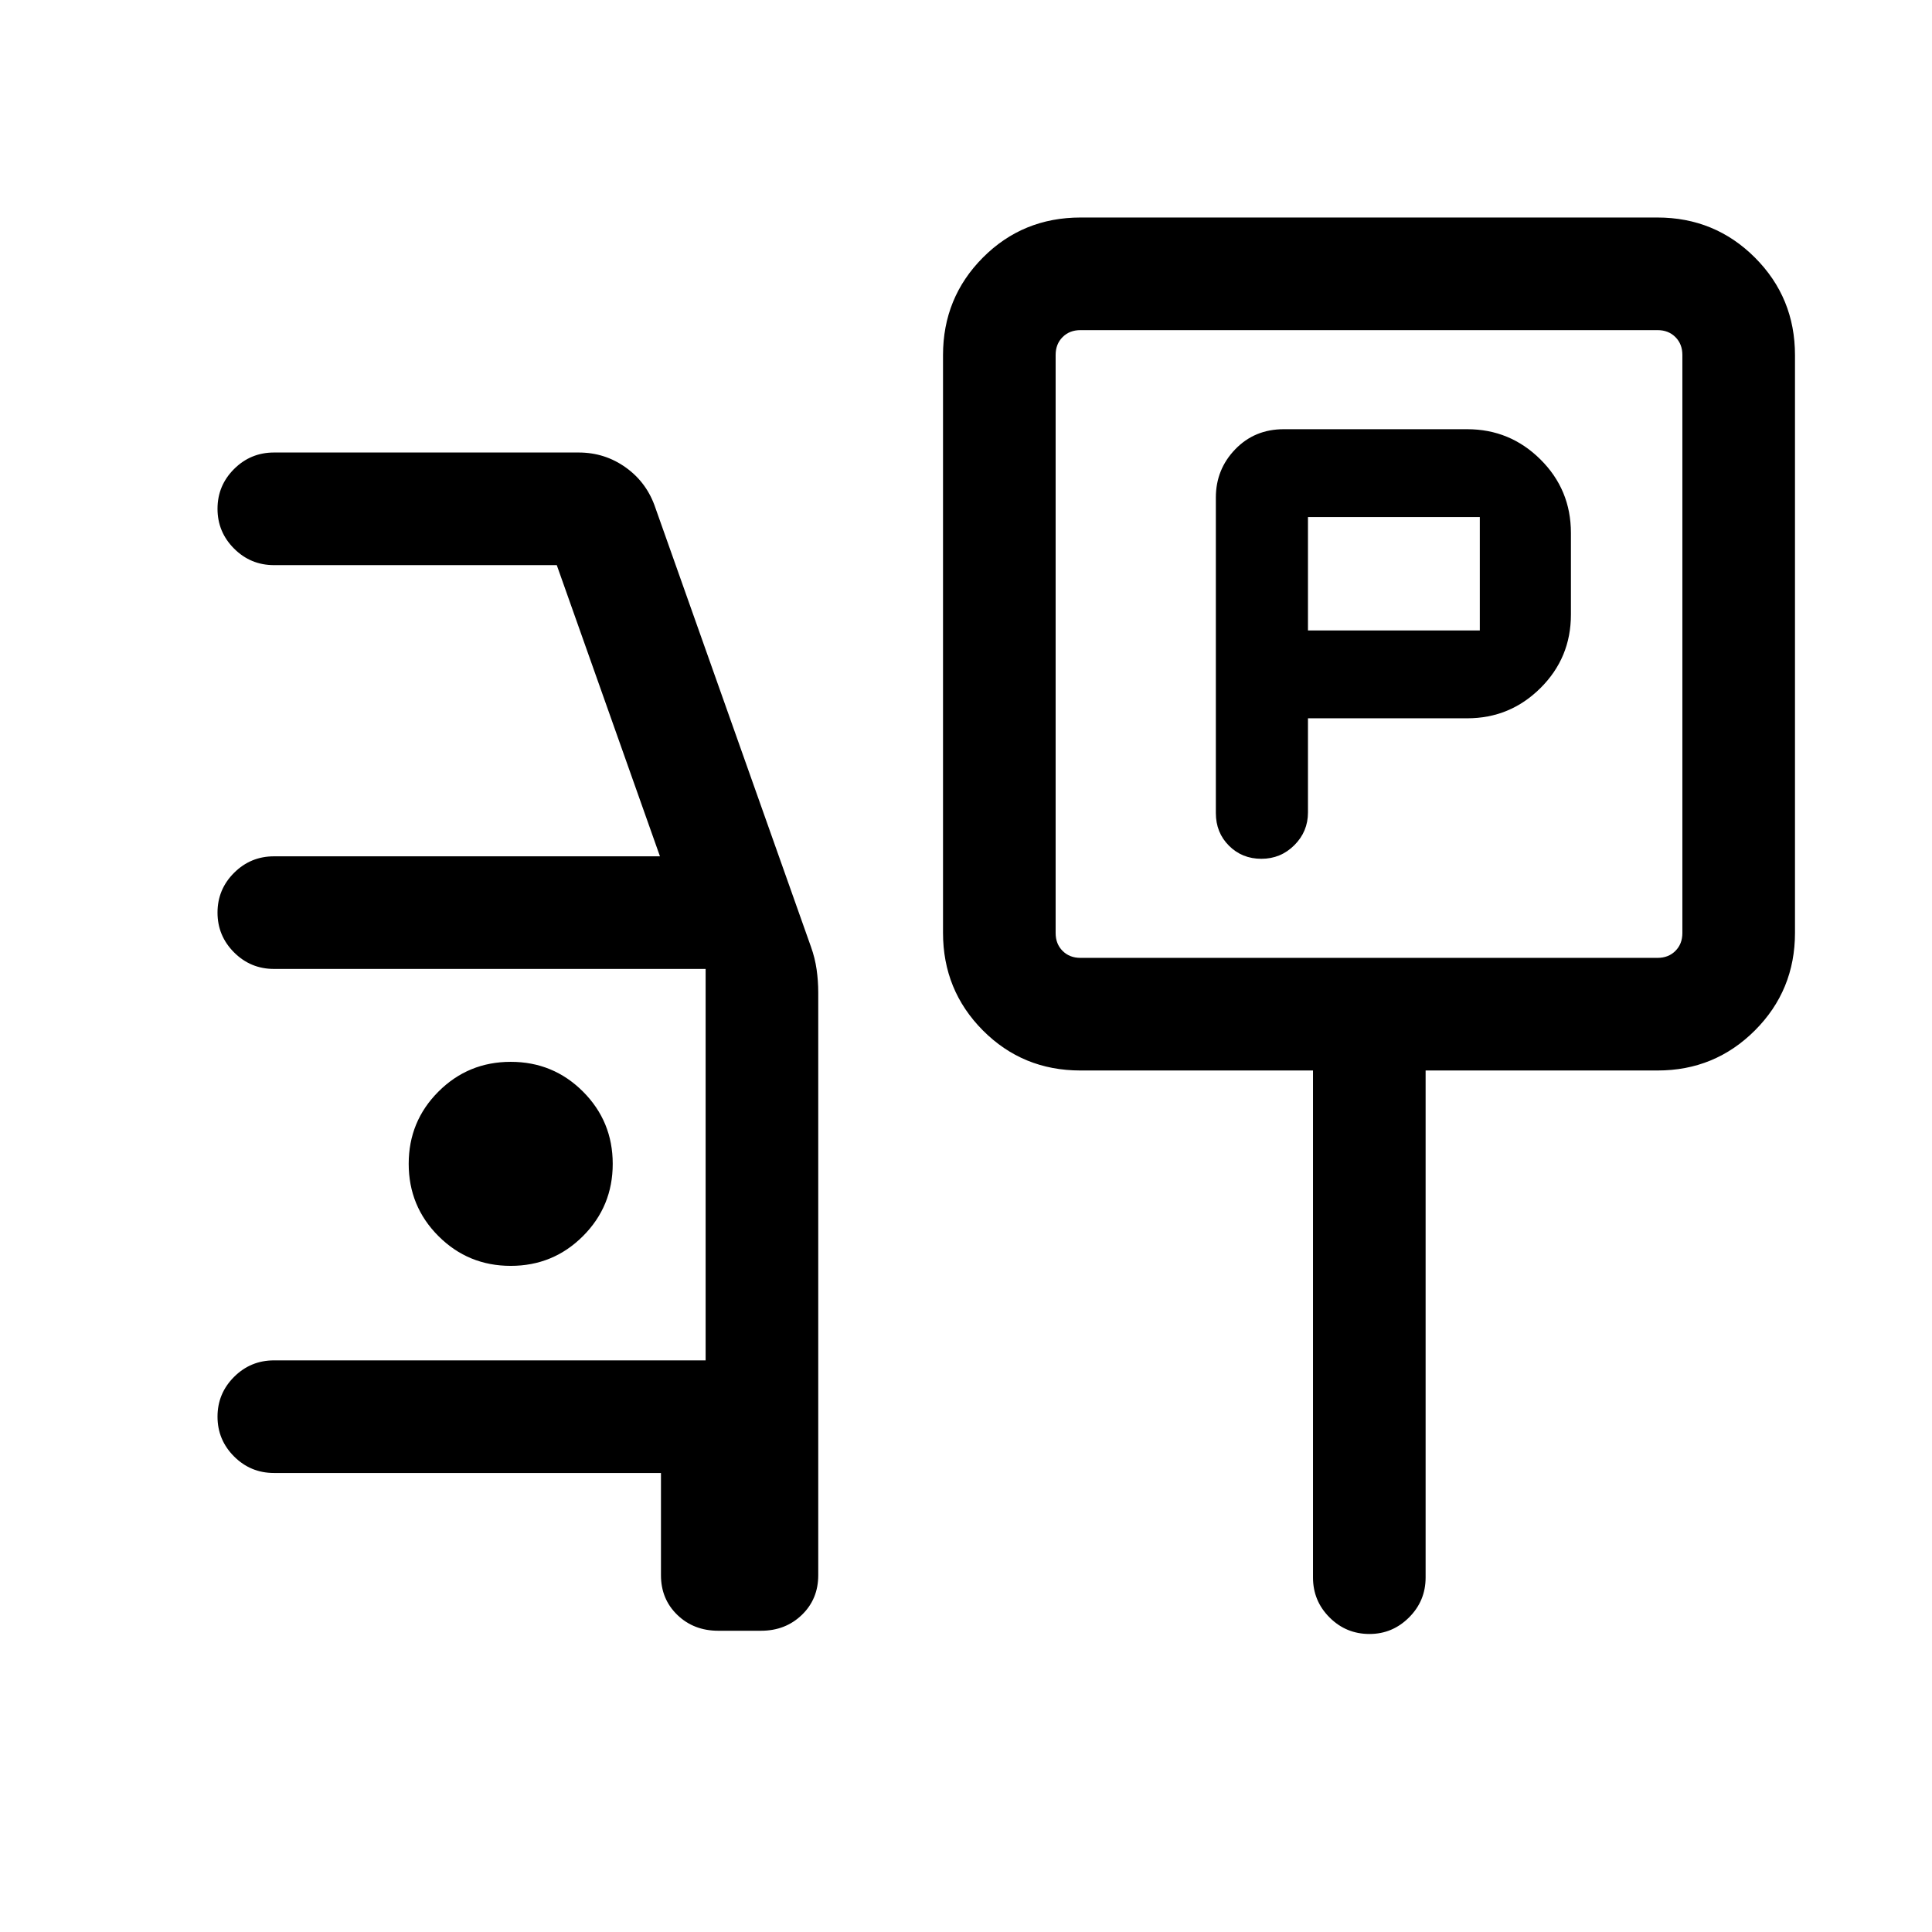<svg xmlns="http://www.w3.org/2000/svg" height="24" viewBox="0 -960 960 960" width="24"><path d="M649.92-603.08h79.12q21.28 0 36.41-15.03 15.13-15.03 15.13-36.5v-40.58q0-21.48-15.13-36.51-15.13-15.03-36.41-15.03h-91.16q-14.47 0-24.1 9.98t-9.63 23.97V-556q0 9.72 6.51 16.22 6.5 6.51 16.11 6.51t16.38-6.76q6.77-6.75 6.77-16.25v-46.8Zm0-43.65v-56.35h85.39v56.35h-85.39ZM536.85-428.08q-28.64 0-48.46-19.91-19.81-19.92-19.81-48.49v-287.04q0-28.57 19.81-48.49 19.82-19.91 48.58-19.91h286.55q28.57 0 48.49 19.91 19.91 19.92 19.91 48.49v287.04q0 28.57-19.91 48.49-19.92 19.91-48.33 19.91h-115.3v251.93q0 11.63-8.24 19.85-8.23 8.22-19.65 8.22-11.64 0-19.85-8.22-8.22-8.22-8.22-19.85v-251.93H536.85Zm0-55.96h286.8q5.39 0 8.85-3.46t3.46-8.85v-287.3q0-5.39-3.46-8.85t-8.85-3.46h-286.8q-5.39 0-8.85 3.46t-3.46 8.85v287.3q0 5.39 3.46 8.85t8.85 3.46ZM680.5-640ZM356.9-149.69q-12.18 0-20.33-7.86-8.14-7.86-8.14-19.72v-50.81H136.15q-11.63 0-19.85-8.22-8.22-8.23-8.22-19.77 0-11.55 8.22-19.76t19.85-8.21h214.47v-194.5H136.15q-11.63 0-19.85-8.22-8.22-8.23-8.22-19.77 0-11.55 8.22-19.76t19.85-8.21h191.78l-51.27-144.69H136.15q-11.63 0-19.85-8.23-8.22-8.22-8.22-19.77 0-11.54 8.22-19.75t19.85-8.21h151.39q13.07 0 23.51 7.52 10.45 7.52 14.64 20.05l77.29 218.09q1.98 5.53 2.79 11.22t.81 11.39v289.61q0 11.86-8.16 19.72-8.16 7.86-20.23 7.86H356.9ZM253.77-331q21.12 0 35.9-14.78 14.79-14.79 14.79-35.91 0-21.12-14.78-35.91-14.78-14.78-35.9-14.78-21.12 0-35.91 14.78-14.79 14.78-14.79 35.9 0 21.12 14.78 35.91Q232.65-331 253.77-331Z"/></svg>